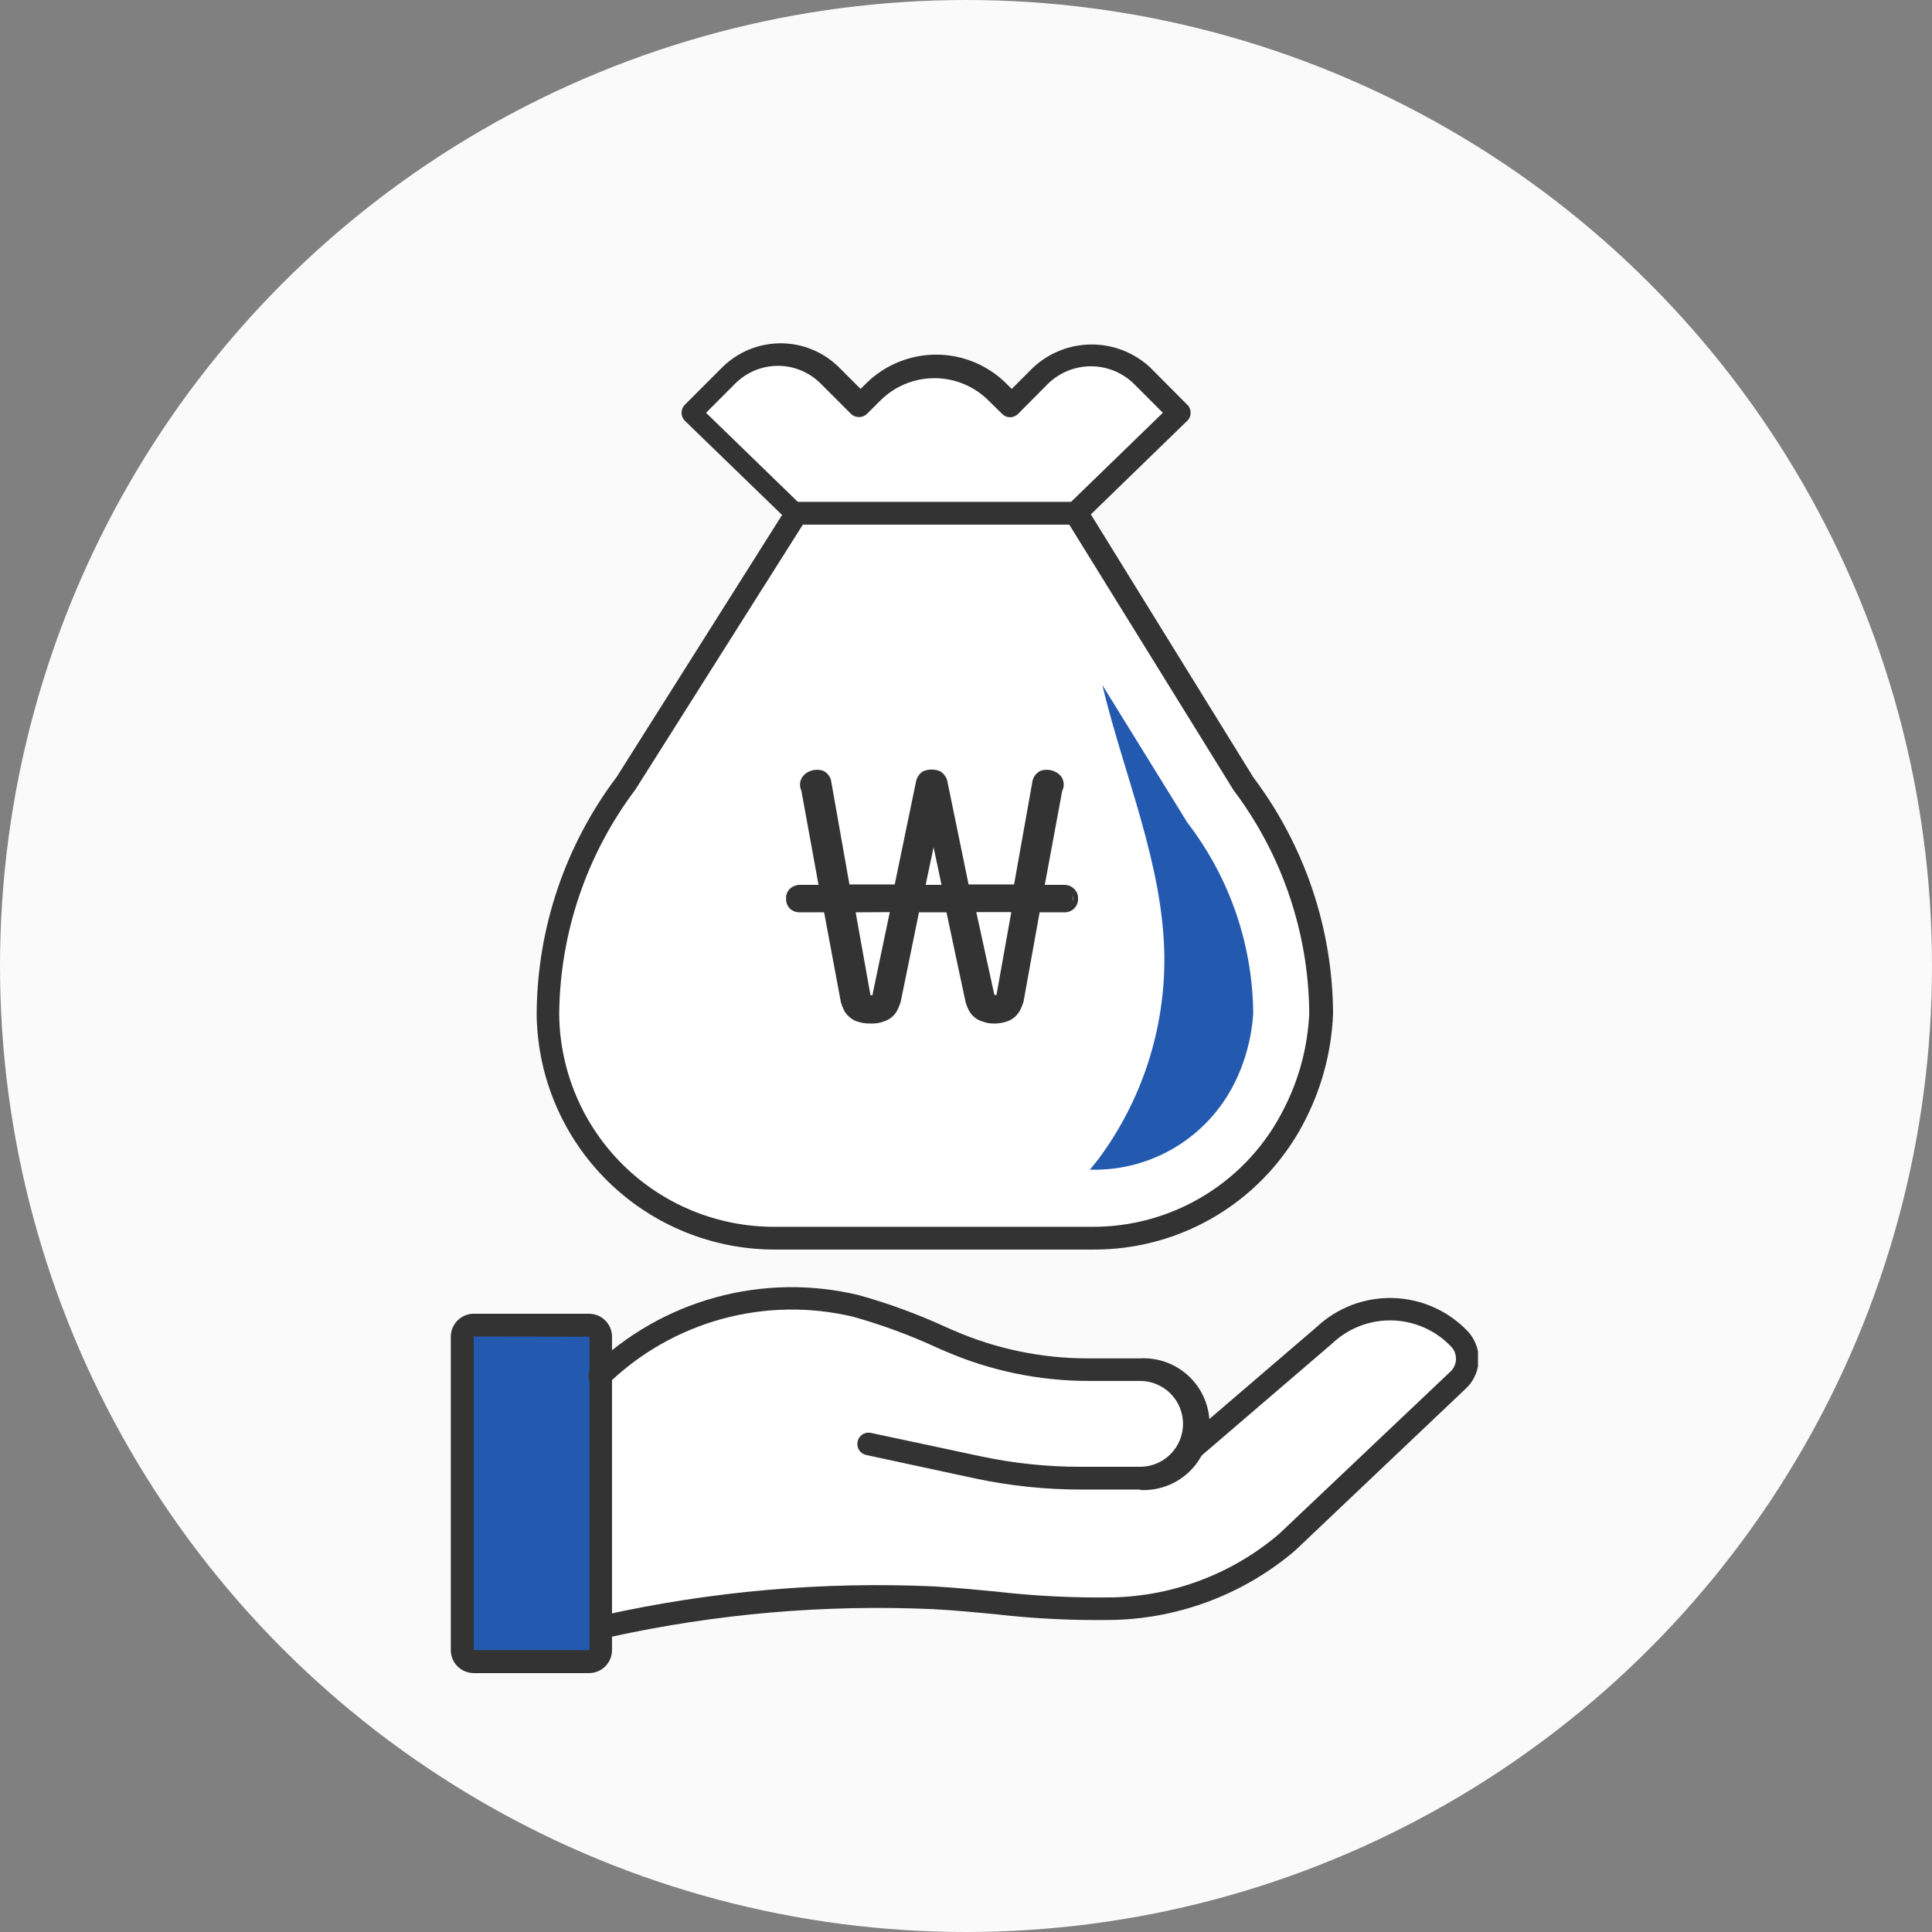 <svg width="90" height="90" viewBox="0 0 90 90" fill="none" xmlns="http://www.w3.org/2000/svg">
<rect x="0" y="0" width="90" height="90" fill="#808080" stroke="none"/>
<circle cx="45" cy="45" r="45" fill="#FAFAFA"/>
<g clip-path="url(#clip0_485_97217)">
<path d="M27.74 61.73H21.84V77.4H27.74V61.73Z" fill="#235AB0"/>
<path d="M28.1 63.949L34.37 60.449L39.34 60.679L46.53 63.479L54.44 63.949L55.71 65.449V67.359L62.6 61.409L66.02 61.039L68.7 63.179L67.54 64.449L58.29 73.309L52.18 75.089L45.91 74.619L37.82 74.509L30.78 75.089L27.75 75.889L28.1 63.949Z" fill="white"/>
<path d="M28.26 76.281C28.144 76.28 28.031 76.242 27.939 76.172C27.847 76.101 27.781 76.003 27.75 75.891C27.73 75.824 27.724 75.754 27.733 75.684C27.741 75.615 27.763 75.548 27.797 75.487C27.832 75.427 27.878 75.374 27.933 75.331C27.989 75.289 28.052 75.258 28.12 75.241C33.172 74.118 38.35 73.668 43.52 73.901C44.52 73.961 45.44 74.051 46.4 74.141C48.215 74.351 50.043 74.441 51.87 74.411C54.702 74.339 57.424 73.298 59.58 71.461L67.58 63.881C67.658 63.804 67.719 63.713 67.762 63.613C67.804 63.513 67.825 63.405 67.825 63.296C67.825 63.187 67.804 63.079 67.762 62.979C67.719 62.878 67.658 62.787 67.58 62.711C66.86 61.962 65.872 61.53 64.833 61.509C63.794 61.489 62.789 61.881 62.04 62.601L55.63 68.101C55.523 68.179 55.389 68.214 55.257 68.199C55.125 68.184 55.003 68.12 54.916 68.019C54.83 67.918 54.784 67.788 54.788 67.655C54.792 67.522 54.847 67.396 54.94 67.301L61.33 61.821C62.284 60.924 63.552 60.438 64.861 60.466C66.169 60.494 67.415 61.034 68.33 61.971C68.684 62.325 68.882 62.805 68.882 63.306C68.882 63.806 68.684 64.287 68.33 64.641L60.33 72.231C57.98 74.234 55.016 75.373 51.93 75.461C50.056 75.497 48.182 75.407 46.32 75.191C45.37 75.101 44.43 75.011 43.48 74.961C38.425 74.735 33.362 75.172 28.42 76.261L28.26 76.281Z" fill="#333333"/>
<path d="M53.14 69.389H50.41C48.73 69.394 47.053 69.219 45.41 68.869L40.35 67.779C40.283 67.765 40.219 67.738 40.163 67.699C40.106 67.66 40.058 67.61 40.021 67.552C39.984 67.495 39.958 67.43 39.946 67.363C39.934 67.295 39.935 67.226 39.95 67.159C39.963 67.091 39.989 67.026 40.028 66.969C40.066 66.911 40.116 66.862 40.174 66.824C40.231 66.785 40.296 66.759 40.364 66.746C40.432 66.734 40.502 66.735 40.57 66.749L45.63 67.829C47.191 68.165 48.783 68.333 50.38 68.329H53.11C53.64 68.329 54.149 68.118 54.524 67.743C54.899 67.368 55.11 66.859 55.11 66.329C55.11 65.799 54.899 65.29 54.524 64.915C54.149 64.54 53.64 64.329 53.11 64.329H50.71C48.416 64.329 46.146 63.859 44.04 62.949L43.67 62.789C42.4 62.202 41.086 61.717 39.74 61.339C37.727 60.86 35.625 60.895 33.629 61.442C31.633 61.989 29.807 63.03 28.32 64.469C28.271 64.519 28.212 64.558 28.148 64.584C28.084 64.611 28.015 64.624 27.945 64.624C27.875 64.624 27.806 64.611 27.742 64.584C27.678 64.558 27.619 64.519 27.57 64.469C27.521 64.421 27.482 64.363 27.456 64.299C27.429 64.236 27.415 64.168 27.415 64.099C27.415 64.03 27.429 63.962 27.456 63.899C27.482 63.835 27.521 63.778 27.57 63.729C29.186 62.163 31.172 61.03 33.344 60.435C35.515 59.841 37.801 59.804 39.99 60.329C41.392 60.718 42.76 61.219 44.08 61.829L44.45 61.989C46.422 62.844 48.55 63.283 50.7 63.279H53.1C53.517 63.255 53.935 63.317 54.327 63.46C54.72 63.603 55.079 63.825 55.383 64.112C55.687 64.399 55.929 64.745 56.094 65.129C56.26 65.513 56.345 65.926 56.345 66.344C56.345 66.762 56.26 67.175 56.094 67.559C55.929 67.943 55.687 68.289 55.383 68.576C55.079 68.863 54.72 69.085 54.327 69.228C53.935 69.371 53.517 69.433 53.1 69.409L53.14 69.389Z" fill="#333333"/>
<path d="M27.44 77.939H22.07C21.786 77.939 21.514 77.826 21.313 77.626C21.113 77.425 21 77.153 21 76.869V62.269C21 61.985 21.113 61.713 21.313 61.513C21.514 61.312 21.786 61.199 22.07 61.199H27.44C27.724 61.199 27.996 61.312 28.197 61.513C28.397 61.713 28.51 61.985 28.51 62.269V76.869C28.51 77.153 28.397 77.425 28.197 77.626C27.996 77.826 27.724 77.939 27.44 77.939ZM22.07 62.259V76.869H27.46V62.269L22.07 62.259Z" fill="#333333"/>
<path d="M37.11 23.881L32.22 19.351L34.36 17.181L36.75 16.531L39.16 17.691L39.87 18.661L42.94 17.151L45.17 17.211L47.2 18.841L49.37 16.671H52.18L54.8 19.201L50.25 23.881L59.21 38.321L61.6 44.751L61.04 50.271L58.55 54.541L54.14 57.481H34.12L28.63 54.891L25.91 50.601L25.49 45.231L27.09 39.521L37.11 23.881Z" fill="white"/>
<path d="M50.9 58.209H36.11C33.196 58.215 30.397 57.073 28.318 55.032C26.239 52.99 25.047 50.212 25 47.299V47.189C25.03 43.217 26.338 39.36 28.73 36.189L36.66 23.629C36.705 23.552 36.769 23.488 36.846 23.444C36.923 23.4 37.011 23.378 37.1 23.379H50.16C50.25 23.379 50.339 23.402 50.417 23.446C50.496 23.489 50.562 23.552 50.61 23.629L58.39 36.219C60.778 39.391 62.079 43.249 62.1 47.219C62.032 48.909 61.606 50.566 60.85 52.079C59.935 53.932 58.516 55.491 56.756 56.575C54.997 57.659 52.967 58.225 50.9 58.209ZM37.4 24.439L29.6 36.779C27.34 39.779 26.096 43.423 26.05 47.179V47.289C26.087 49.917 27.157 52.425 29.028 54.27C30.899 56.115 33.422 57.149 36.05 57.149H50.84C52.712 57.165 54.55 56.651 56.142 55.667C57.734 54.684 59.016 53.27 59.84 51.589C60.534 50.218 60.926 48.714 60.99 47.179C60.956 43.438 59.722 39.806 57.47 36.819L49.81 24.439H37.4Z" fill="#333333"/>
<path d="M37.1 24.439C36.965 24.438 36.836 24.384 36.74 24.288L31.91 19.608C31.859 19.559 31.819 19.5 31.792 19.435C31.764 19.369 31.75 19.299 31.75 19.229C31.749 19.16 31.762 19.092 31.787 19.028C31.813 18.965 31.852 18.907 31.9 18.858L33.64 17.118C34.364 16.397 35.343 15.992 36.365 15.992C37.387 15.992 38.367 16.397 39.09 17.118L40.09 18.118L40.33 17.878C41.2 17.009 42.38 16.52 43.61 16.52C44.84 16.52 46.02 17.009 46.89 17.878L47.13 18.118L48.13 17.118C48.87 16.43 49.844 16.047 50.855 16.047C51.866 16.047 52.84 16.43 53.58 17.118L55.31 18.858C55.36 18.906 55.4 18.963 55.425 19.027C55.451 19.091 55.463 19.16 55.46 19.229C55.463 19.3 55.45 19.37 55.422 19.436C55.394 19.502 55.353 19.561 55.3 19.608L50.48 24.288C50.379 24.386 50.245 24.44 50.105 24.44C49.965 24.44 49.831 24.386 49.73 24.288C49.681 24.239 49.642 24.181 49.615 24.116C49.588 24.052 49.575 23.983 49.575 23.913C49.575 23.844 49.588 23.775 49.615 23.71C49.642 23.646 49.681 23.588 49.73 23.538L54.17 19.229L52.82 17.878C52.286 17.356 51.568 17.063 50.82 17.063C50.072 17.063 49.355 17.356 48.82 17.878L47.43 19.278C47.329 19.379 47.193 19.436 47.05 19.439C46.981 19.438 46.913 19.423 46.849 19.396C46.785 19.368 46.728 19.328 46.68 19.278L46.06 18.669C45.728 18.335 45.334 18.071 44.9 17.89C44.466 17.71 44 17.617 43.53 17.617C43.06 17.617 42.594 17.71 42.16 17.89C41.726 18.071 41.332 18.335 41 18.669L40.39 19.278C40.289 19.375 40.155 19.43 40.015 19.43C39.875 19.43 39.741 19.375 39.64 19.278L38.24 17.878C37.979 17.614 37.667 17.403 37.324 17.26C36.981 17.116 36.612 17.042 36.24 17.042C35.868 17.042 35.499 17.116 35.156 17.26C34.813 17.403 34.502 17.614 34.24 17.878L32.89 19.229L37.33 23.538C37.379 23.588 37.419 23.646 37.445 23.71C37.472 23.775 37.486 23.844 37.486 23.913C37.486 23.983 37.472 24.052 37.445 24.116C37.419 24.181 37.379 24.239 37.33 24.288C37.267 24.357 37.188 24.409 37.1 24.439Z" fill="#333333"/>
<path d="M55.38 38.41L55.3 38.3L51.35 31.91C52.35 36.1 54.19 40.25 54.24 44.56C54.271 47.949 53.197 51.256 51.18 53.98L50.77 54.49H50.9C52.263 54.507 53.603 54.141 54.768 53.434C55.933 52.727 56.876 51.707 57.49 50.49C58.003 49.471 58.305 48.359 58.38 47.22C58.355 44.037 57.303 40.947 55.38 38.41Z" fill="#235AB0"/>
<path d="M48.36 42.301L47.57 46.621C47.57 46.721 47.5 46.821 47.46 46.921C47.41 47.025 47.342 47.12 47.26 47.201C47.165 47.294 47.048 47.363 46.92 47.401C46.739 47.458 46.55 47.485 46.36 47.481C46.177 47.485 45.994 47.458 45.82 47.401C45.696 47.35 45.581 47.279 45.48 47.191C45.399 47.114 45.335 47.023 45.29 46.921C45.242 46.824 45.201 46.724 45.17 46.621L44.25 42.301H42.65L41.76 46.621C41.76 46.721 41.69 46.821 41.65 46.921C41.602 47.023 41.534 47.115 41.45 47.191C41.349 47.279 41.234 47.35 41.11 47.401C40.936 47.458 40.753 47.485 40.57 47.481C40.38 47.486 40.191 47.458 40.01 47.401C39.882 47.363 39.765 47.294 39.67 47.201C39.588 47.12 39.52 47.025 39.47 46.921C39.47 46.821 39.39 46.721 39.36 46.621L38.56 42.301H37.26C37.147 42.304 37.036 42.265 36.95 42.191C36.906 42.149 36.871 42.097 36.849 42.04C36.826 41.983 36.816 41.922 36.82 41.861C36.815 41.801 36.824 41.741 36.846 41.685C36.869 41.63 36.905 41.58 36.95 41.541C36.991 41.502 37.04 41.472 37.093 41.453C37.147 41.434 37.203 41.427 37.26 41.431H38.37L37.53 36.791C37.45 36.551 37.45 36.381 37.53 36.281C37.605 36.196 37.702 36.133 37.81 36.101C37.947 36.06 38.093 36.06 38.23 36.101C38.295 36.134 38.351 36.18 38.396 36.237C38.441 36.294 38.473 36.36 38.49 36.431L39.37 41.431H41.82L42.82 36.431C42.856 36.311 42.929 36.206 43.03 36.131C43.236 36.05 43.464 36.05 43.67 36.131C43.771 36.206 43.844 36.311 43.88 36.431L44.95 41.431H47.4L48.29 36.431C48.309 36.361 48.341 36.296 48.386 36.239C48.431 36.182 48.486 36.135 48.55 36.101C48.687 36.061 48.833 36.061 48.97 36.101C49.078 36.133 49.175 36.196 49.25 36.281C49.35 36.381 49.35 36.551 49.25 36.791L48.39 41.431H49.54C49.596 41.427 49.653 41.435 49.706 41.454C49.76 41.473 49.808 41.502 49.85 41.541C49.895 41.58 49.931 41.63 49.953 41.685C49.976 41.741 49.985 41.801 49.98 41.861C49.984 41.922 49.974 41.983 49.952 42.04C49.929 42.097 49.894 42.149 49.85 42.191C49.763 42.264 49.653 42.303 49.54 42.301H48.36ZM40.57 46.571C40.65 46.571 40.7 46.571 40.73 46.571C40.765 46.533 40.792 46.489 40.81 46.441L41.67 42.351H39.59L40.31 46.441C40.333 46.488 40.371 46.526 40.418 46.55C40.465 46.573 40.518 46.581 40.57 46.571ZM42.83 41.431H44.07L43.45 38.511L42.83 41.431ZM46.36 46.571C46.418 46.58 46.477 46.566 46.526 46.533C46.574 46.499 46.608 46.448 46.62 46.391L47.35 42.301H45.26L46.15 46.391C46.168 46.439 46.195 46.483 46.23 46.521C46.23 46.521 46.26 46.571 46.36 46.571Z" fill="#333333"/>
<path d="M46.36 47.68C46.152 47.689 45.944 47.655 45.75 47.58C45.606 47.536 45.474 47.461 45.362 47.361C45.25 47.261 45.16 47.138 45.1 47C45.051 46.897 45.011 46.79 44.98 46.68L44.09 42.5H42.81L41.96 46.66C41.924 46.776 41.881 46.89 41.83 47C41.77 47.138 41.68 47.261 41.568 47.361C41.456 47.461 41.324 47.536 41.18 47.58C40.986 47.655 40.778 47.689 40.57 47.68C40.356 47.686 40.143 47.656 39.94 47.59C39.785 47.541 39.644 47.456 39.53 47.34C39.424 47.248 39.342 47.131 39.29 47C39.241 46.897 39.201 46.79 39.17 46.68L38.39 42.5H37.26C37.095 42.504 36.935 42.447 36.81 42.34C36.746 42.278 36.695 42.204 36.663 42.121C36.63 42.038 36.615 41.949 36.62 41.86C36.614 41.773 36.628 41.685 36.661 41.603C36.694 41.522 36.745 41.449 36.81 41.39C36.934 41.281 37.094 41.22 37.26 41.22H38.13L37.33 36.83C37.276 36.719 37.255 36.594 37.271 36.472C37.287 36.349 37.339 36.234 37.42 36.14C37.52 36.024 37.652 35.94 37.8 35.9C37.972 35.844 38.158 35.844 38.33 35.9C38.423 35.94 38.505 36 38.571 36.076C38.637 36.152 38.684 36.243 38.71 36.34L39.57 41.2H41.68L42.68 36.37C42.726 36.196 42.832 36.043 42.98 35.94C43.112 35.879 43.255 35.848 43.4 35.848C43.545 35.848 43.688 35.879 43.82 35.94C43.961 36.038 44.066 36.178 44.12 36.34L45.12 41.2H47.24L48.1 36.37C48.124 36.267 48.172 36.17 48.239 36.089C48.307 36.007 48.393 35.943 48.49 35.9C48.666 35.844 48.855 35.844 49.03 35.9C49.176 35.945 49.307 36.028 49.41 36.14C49.489 36.239 49.537 36.359 49.549 36.485C49.562 36.611 49.538 36.737 49.48 36.85L48.67 41.22H49.58C49.743 41.219 49.9 41.279 50.02 41.39C50.086 41.449 50.139 41.521 50.173 41.602C50.208 41.684 50.224 41.772 50.22 41.86C50.223 41.95 50.207 42.039 50.173 42.122C50.138 42.205 50.086 42.279 50.02 42.34C49.899 42.448 49.742 42.505 49.58 42.5H48.43L47.68 46.66C47.644 46.776 47.601 46.89 47.55 47C47.487 47.139 47.396 47.264 47.283 47.365C47.169 47.467 47.035 47.543 46.89 47.59C46.719 47.646 46.54 47.676 46.36 47.68ZM42.49 42.1H44.41L45.41 46.58C45.438 46.669 45.471 46.756 45.51 46.84C45.541 46.922 45.593 46.994 45.66 47.05C45.741 47.117 45.832 47.171 45.93 47.21C46.257 47.303 46.603 47.303 46.93 47.21C47.031 47.178 47.123 47.123 47.2 47.05C47.265 46.986 47.319 46.912 47.36 46.83C47.36 46.74 47.43 46.64 47.46 46.55L48.27 42.09H49.75C49.815 42.092 49.879 42.07 49.93 42.03C49.972 41.98 49.993 41.916 49.99 41.85C49.992 41.819 49.988 41.788 49.977 41.759C49.967 41.73 49.951 41.703 49.93 41.68C49.906 41.658 49.877 41.641 49.846 41.631C49.815 41.62 49.782 41.617 49.75 41.62H48.26L49.17 36.74C49.23 36.54 49.17 36.44 49.17 36.41C49.119 36.351 49.054 36.306 48.98 36.28C48.882 36.25 48.778 36.25 48.68 36.28C48.609 36.326 48.558 36.398 48.54 36.48L47.62 41.62H44.85L43.74 36.46C43.722 36.391 43.679 36.331 43.62 36.29C43.558 36.273 43.492 36.273 43.43 36.29C43.355 36.27 43.275 36.27 43.2 36.29C43.135 36.339 43.089 36.41 43.07 36.49L41.99 41.62H39.26L38.36 36.45C38.332 36.381 38.283 36.321 38.22 36.28C38.122 36.25 38.018 36.25 37.92 36.28C37.846 36.306 37.781 36.351 37.73 36.41C37.73 36.41 37.73 36.54 37.73 36.72L38.62 41.62H37.26C37.227 41.616 37.194 41.619 37.163 41.63C37.132 41.64 37.104 41.657 37.08 41.68C37.08 41.68 37.02 41.75 37.02 41.85C37.016 41.883 37.019 41.916 37.03 41.947C37.04 41.978 37.057 42.006 37.08 42.03C37.13 42.072 37.195 42.093 37.26 42.09H38.71L39.54 46.57C39.564 46.659 39.594 46.746 39.63 46.83C39.671 46.912 39.725 46.986 39.79 47.05C39.867 47.123 39.959 47.178 40.06 47.21C40.387 47.303 40.733 47.303 41.06 47.21C41.158 47.171 41.249 47.117 41.33 47.05C41.397 46.994 41.449 46.922 41.48 46.84C41.525 46.75 41.562 46.657 41.59 46.56L42.49 42.1ZM46.36 46.77C46.303 46.774 46.245 46.766 46.192 46.745C46.138 46.724 46.09 46.692 46.05 46.65C46.002 46.598 45.965 46.537 45.94 46.47L44.94 42.1H47.54L46.78 46.43C46.758 46.526 46.704 46.611 46.628 46.672C46.552 46.734 46.458 46.768 46.36 46.77ZM46.36 46.35H46.42L47.11 42.49H45.48L46.32 46.34L46.36 46.35ZM40.61 46.77C40.508 46.78 40.405 46.752 40.322 46.691C40.239 46.63 40.182 46.541 40.16 46.44L39.39 42.1H41.96L41.04 46.43C41.022 46.513 40.98 46.59 40.92 46.65C40.876 46.698 40.821 46.733 40.76 46.754C40.699 46.775 40.634 46.781 40.57 46.77H40.61ZM39.86 42.5L40.55 46.36H40.65C40.65 46.36 40.65 46.36 40.65 46.31L41.45 42.49L39.86 42.5ZM44.36 41.63H42.62L43.49 37.55L44.36 41.63ZM43.12 41.22H43.86L43.49 39.47L43.12 41.22Z" fill="#333333"/>
</g>
<defs>
<clipPath id="clip0_485_97217">
<rect width="47.85" height="61.94" fill="white" transform="translate(21 16)"/>
</clipPath>
</defs>
</svg>
